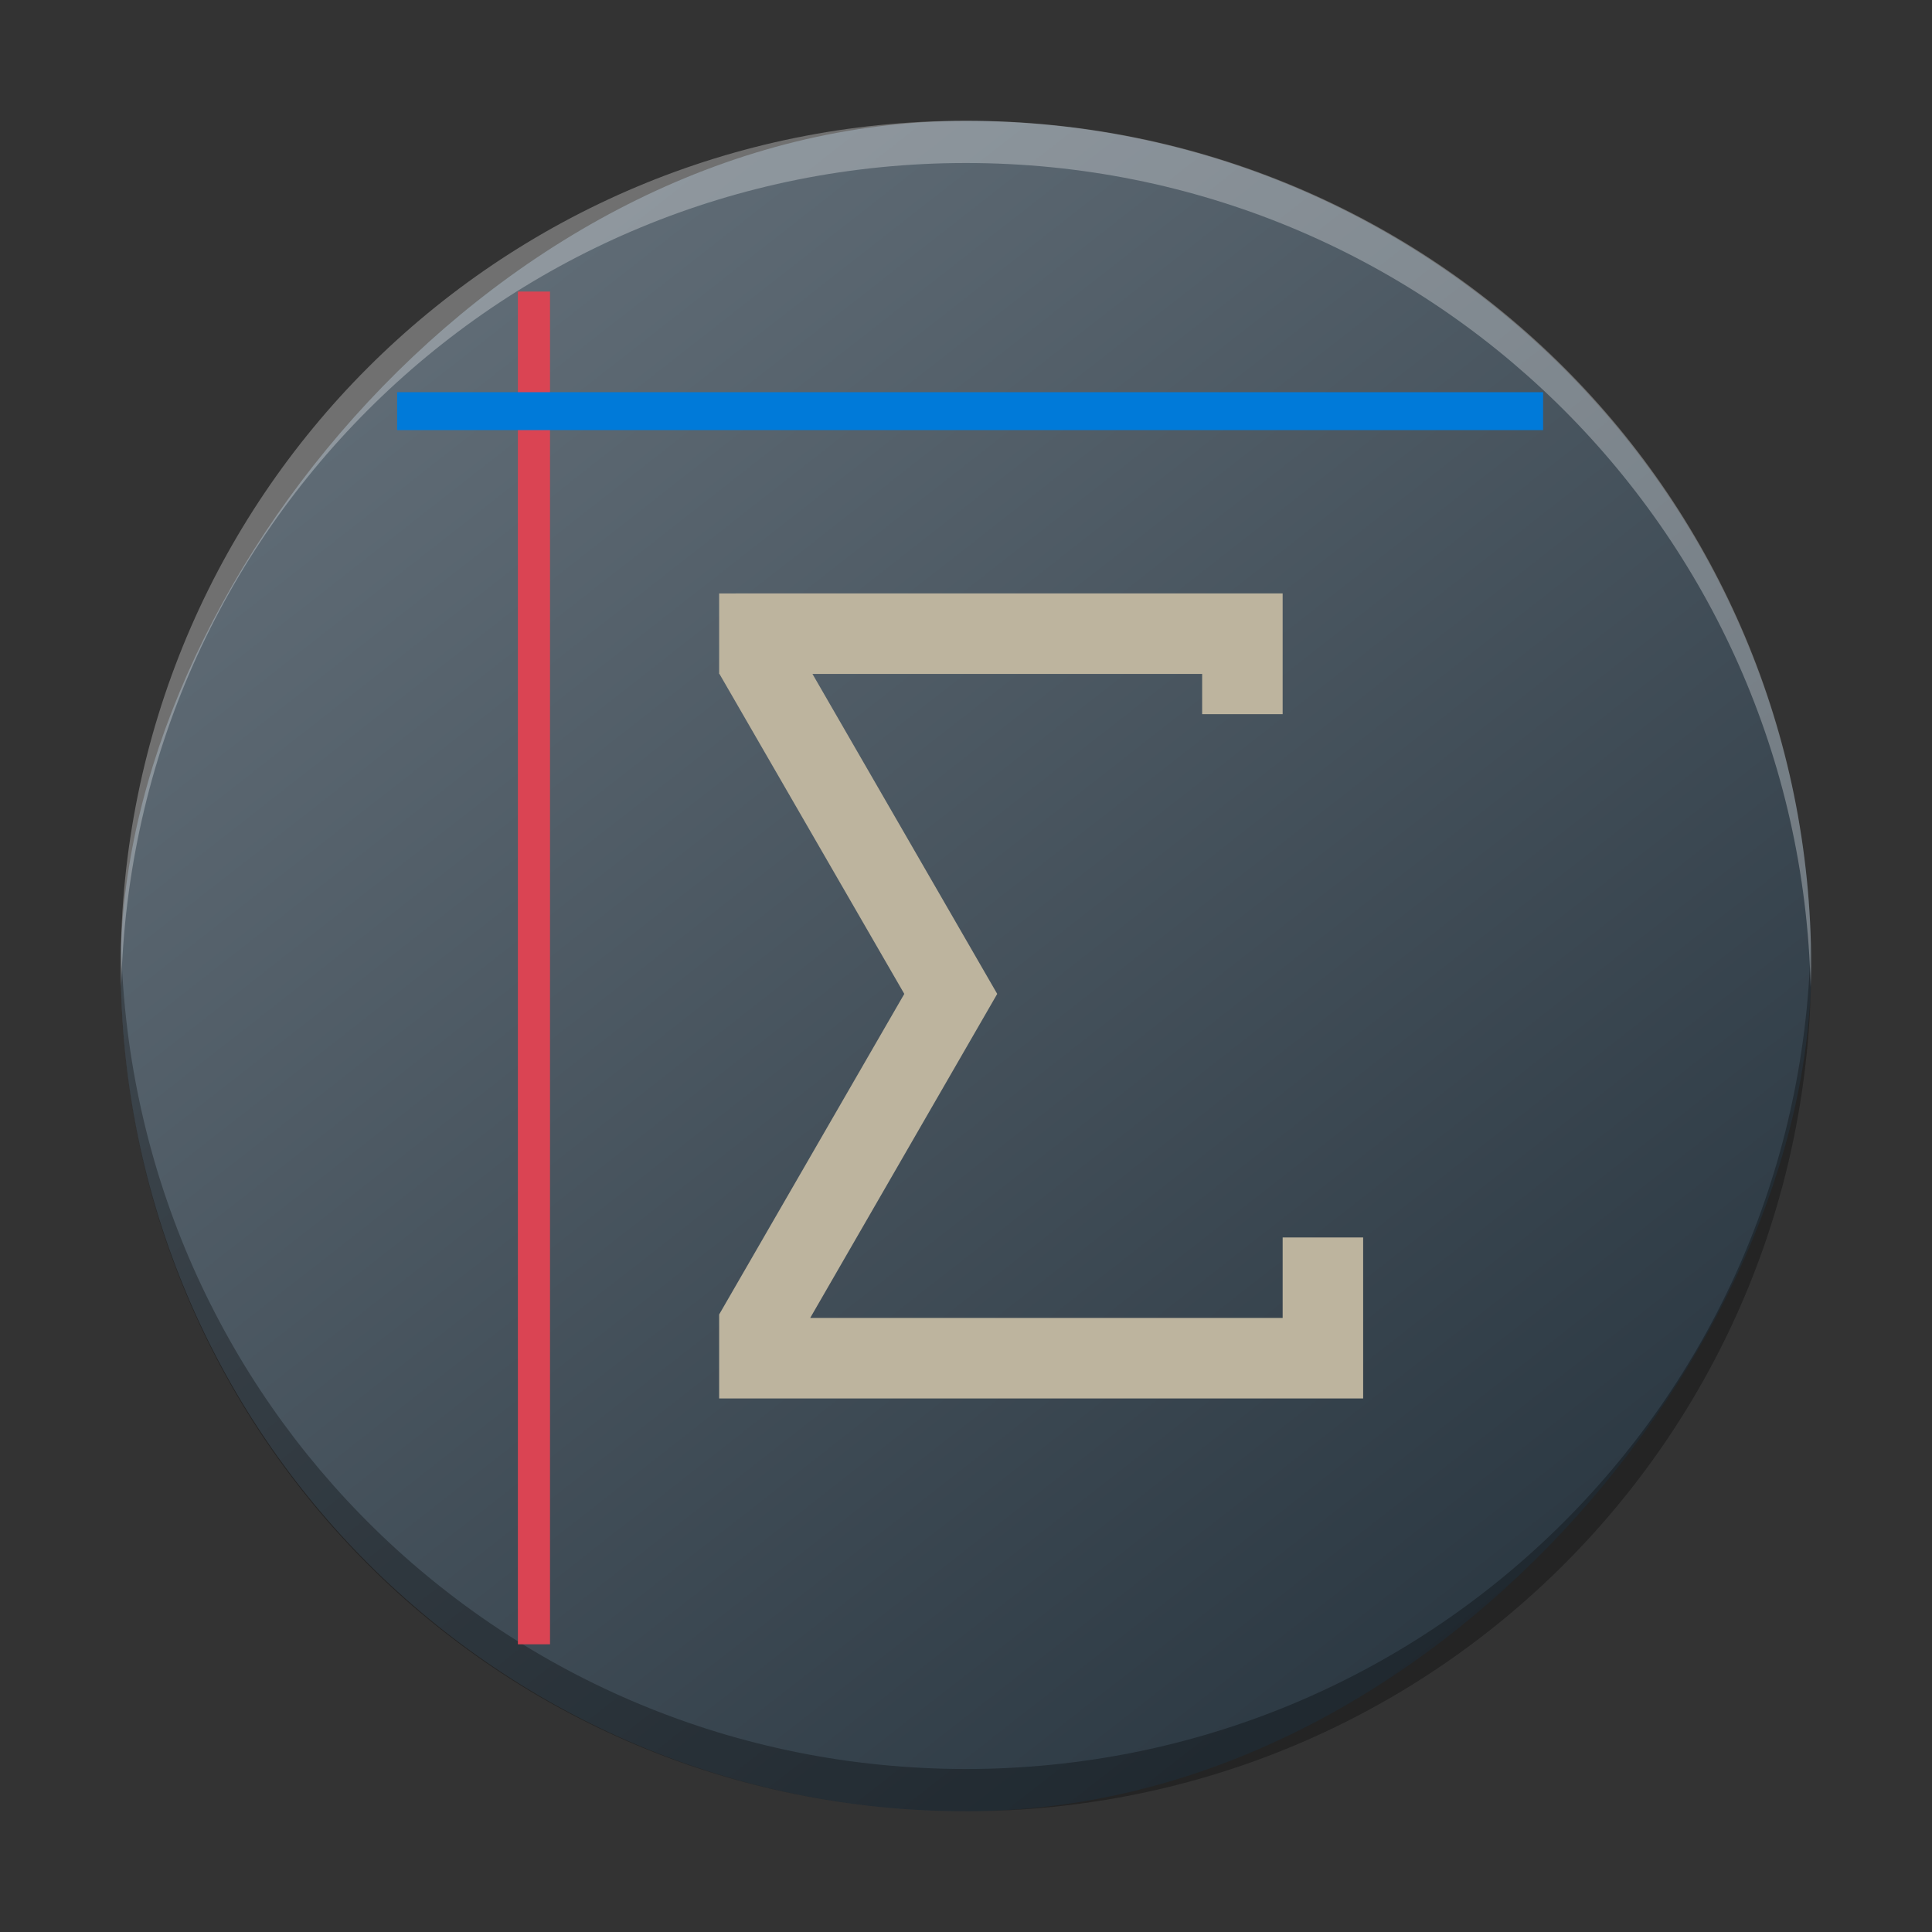 <?xml version="1.0" encoding="UTF-8" standalone="no"?>
<svg
   width="48"
   height="48"
   version="1.1"
   id="svg370"
   sodipodi:docname="kalgebra.svg"
   inkscape:version="1.2.1 (9c6d41e410, 2022-07-14)"
   xmlns:inkscape="http://www.inkscape.org/namespaces/inkscape"
   xmlns:sodipodi="http://sodipodi.sourceforge.net/DTD/sodipodi-0.dtd"
   xmlns="http://www.w3.org/2000/svg"
   xmlns:svg="http://www.w3.org/2000/svg">
  <rect width="100%" height="100%" fill="#333333" stroke="none"/>
  <sodipodi:namedview
     id="namedview372"
     pagecolor="#ffffff"
     bordercolor="#666666"
     borderopacity="1.0"
     inkscape:showpageshadow="2"
     inkscape:pageopacity="0.0"
     inkscape:pagecheckerboard="0"
     inkscape:deskcolor="#d1d1d1"
     showgrid="false"
     inkscape:zoom="9.8333333"
     inkscape:cx="22.779661"
     inkscape:cy="15.457627"
     inkscape:window-width="1920"
     inkscape:window-height="1009"
     inkscape:window-x="0"
     inkscape:window-y="0"
     inkscape:window-maximized="1"
     inkscape:current-layer="svg370" />
  <defs
     id="defs344">
    <linearGradient
       id="a"
       y1="543.8"
       y2="503.8"
       gradientUnits="userSpaceOnUse"
       x2="0"
       gradientTransform="matrix(1,0,0,0.9,-468.15,-502.212)">
      <stop
         stop-color="#e3dfd6"
         id="stop319" />
      <stop
         offset="1"
         stop-color="#f4f1e8"
         id="stop321" />
    </linearGradient>
    <linearGradient
       id="b"
       y1="543.8"
       y2="503.8"
       x2="0"
       gradientUnits="userSpaceOnUse"
       gradientTransform="matrix(1.125,0,0,1,-435.64,-499.8)">
      <stop
         stop-color="#343b40"
         id="stop324" />
      <stop
         offset="1"
         stop-color="#555e63"
         id="stop326" />
    </linearGradient>
    <linearGradient
       id="c"
       y1="542.8"
       y2="504.8"
       x2="0"
       gradientUnits="userSpaceOnUse"
       gradientTransform="translate(-384.57,-499.8)">
      <stop
         stop-color="#2a2c2f"
         id="stop329" />
      <stop
         offset="1"
         stop-color="#424649"
         id="stop331" />
    </linearGradient>
    <linearGradient
       id="d"
       y1="528.8"
       x1="413.57"
       y2="533.8"
       x2="418.57"
       gradientUnits="userSpaceOnUse"
       gradientTransform="translate(-384.57,-499.8)">
      <stop
         stop-color="#bdb49e"
         stop-opacity=".259"
         id="stop334" />
      <stop
         offset="1"
         stop-color="#bdb49e"
         stop-opacity="0"
         id="stop336" />
    </linearGradient>
    <linearGradient
       id="e"
       y1="531.8"
       x1="414.57"
       y2="543.8"
       x2="426.57"
       gradientUnits="userSpaceOnUse"
       gradientTransform="translate(-384.57,-499.8)">
      <stop
         stop-color="#383e51"
         id="stop339" />
      <stop
         offset="1"
         stop-color="#655c6f"
         stop-opacity="0"
         id="stop341" />
    </linearGradient>
    <linearGradient
       gradientTransform="matrix(1.05,0,0,1.05,-452.985,-525.938)"
       gradientUnits="userSpaceOnUse"
       x2="426.695"
       y2="499.921"
       y1="547.675"
       id="a-6"
       x1="389.32">
      <stop
         stop-color="#18222a"
         style="stop-color:#1e2b35;stop-opacity:1"
         id="stop216" />
      <stop
         stop-color="#566069"
         offset="1"
         style="stop-color:#6d7983;stop-opacity:1"
         id="stop218" />
    </linearGradient>
  </defs>
  <rect
     width="41.999"
     x="-44.999"
     y="3.004"
     rx="20.999"
     height="41.996"
     transform="scale(-1,1)"
     style="display:inline;fill:url(#a-6);stroke-width:2.94;stroke-opacity:0.55"
     id="rect223"
     ry="20.998" />
  <path
     style="display:inline;opacity:0.3;fill:#000000;fill-opacity:1;stroke-width:2.94;stroke-opacity:0.55"
     d="m 3.012,23.477 c -0.004,0.175 -0.013,0.349 -0.013,0.525 0,11.633 9.366,20.998 20.999,20.998 11.634,0 20.999,-9.365 20.999,-20.998 0,-0.176 -0.008,-0.349 -0.013,-0.525 -0.277,11.388 -9.534,20.473 -20.987,20.473 -11.457,0 -20.709,-9.085 -20.987,-20.473"
     id="path225" />
  <path
     d="m 3.012,24.523 c -0.004,-0.175 -0.013,-0.348 -0.013,-0.525 C 3,12.365 12.365,3 23.999,3 c 11.634,0 20.999,9.365 20.999,20.998 0,0.176 -0.008,0.35 -0.013,0.525 -0.277,-11.388 -9.534,-20.473 -20.987,-20.473 -11.457,0 -20.709,9.085 -20.987,20.473"
     style="display:inline;opacity:0.3;fill:#ffffff;fill-opacity:1;stroke-width:2.94;stroke-opacity:0.55"
     id="path229" />
  <rect
     width="0.798"
     x="12.867"
     opacity="0.4"
     y="7.244"
     fill="#da4453"
     height="33.608"
     id="rect352-3"
     style="stroke-width:0.987;opacity:1" />
  <rect
     width="28.471"
     x="9.867"
     opacity="0.4"
     y="9.744"
     fill="#007ad9"
     height="0.942"
     id="rect354-6"
     style="stroke-width:0.983;opacity:1" />
  <path
     fill="#bdb49e"
     d="m 17.867,14.744 v 2 h 0.008 l 4.592,7.949 -4.6,7.965 v 2.086 h 16 v -4 h -2 v 2 h -11.738 l 4.646,-8.05 v -0.002 l -4.59,-7.949 h 9.682 v 1 h 2 v -3 h -12.836 z"
     id="path358-7" />
</svg>
